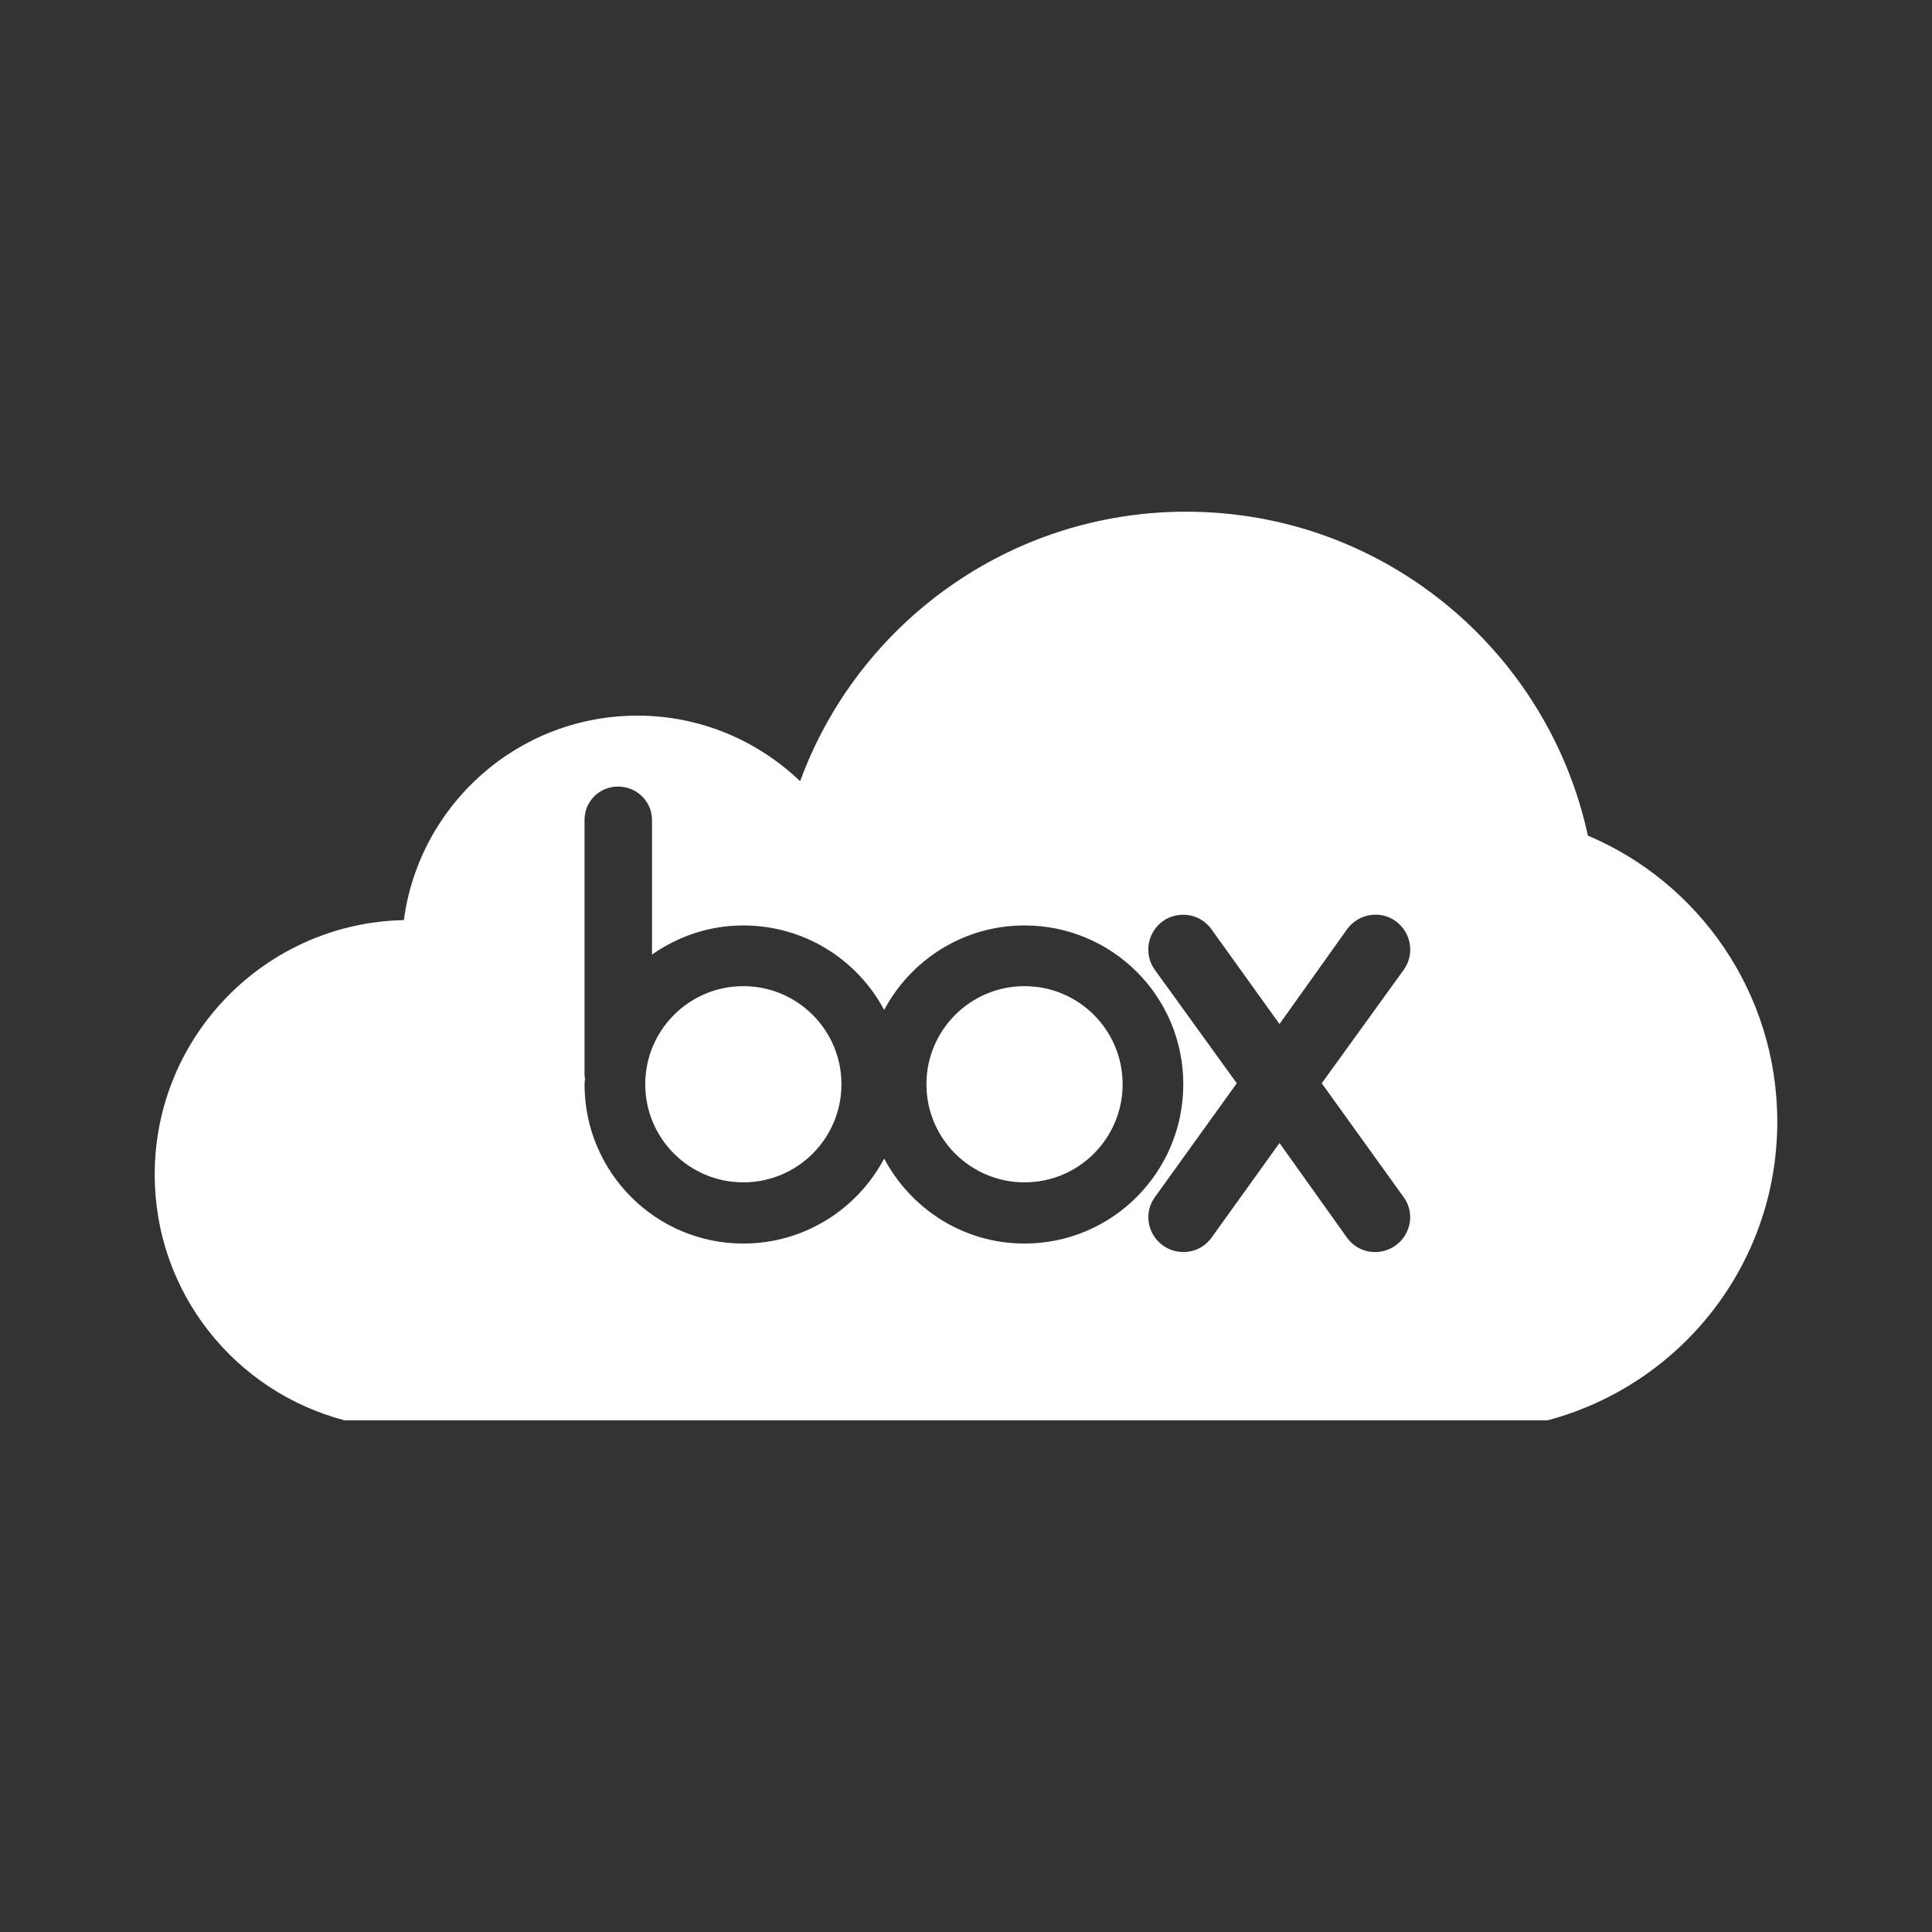 <?xml version="1.0" encoding="UTF-8" standalone="no"?>
<!-- Created with Inkscape (http://www.inkscape.org/) -->

<svg
   xmlns:dc="http://purl.org/dc/elements/1.1/"
   xmlns:cc="http://creativecommons.org/ns#"
   xmlns:rdf="http://www.w3.org/1999/02/22-rdf-syntax-ns#"
   xmlns:svg="http://www.w3.org/2000/svg"
   xmlns="http://www.w3.org/2000/svg"
   xmlns:inkscape="http://www.inkscape.org/namespaces/inkscape"
   version="1.1"
   width="100%"
   height="100%"
   viewBox="0 0 512 512"
   id="svg2">
  <rect x="0" y="0" width="512" height="512" fill="#333333" stroke="none"/>
  <defs
     id="defs8">
    <clipPath
       id="clipPath3822">
      <path
         d="M 26,0 C 11.603,0 0,11.603 0,26 l 0,460 c 0,14.397 11.603,26 26,26 l 460,0 c 14.397,0 26,-11.603 26,-26 L 512,26 C 512,11.603 500.397,0 486,0 L 26,0 z"
         inkscape:connector-curvature="0"
         id="path3824"
         style="fill:none;fill-opacity:1;stroke:none" />
    </clipPath>
  </defs>
  <path
     d="M 26,0 C 11.603,0 0,11.603 0,26 l 0,460 c 0,14.397 11.603,26 26,26 l 460,0 c 14.397,0 26,-11.603 26,-26 L 512,26 C 512,11.603 500.397,0 486,0 L 26,0 z"
     inkscape:connector-curvature="0"
     id="rect2986"
     style="fill:none;fill-opacity:1;stroke:none" />
  <g
     clip-path="url(#clipPath3822)"
     id="g3433"
     style="opacity:0.0;fill:#000000">
    <path
       d="m 314.367,135.601 c -46.988,0 -87.055,29.741 -102.323,71.427 l 388.909,388.909 c 15.268,-41.685 55.335,-71.427 102.323,-71.427 z"
       inkscape:connector-curvature="0"
       id="path3435"
       style="fill:#000000" />
    <path
       d="m 212.044,207.028 c -11.224,-10.718 -26.37,-17.375 -43.112,-17.375 l 388.909,388.909 c 16.742,0 31.888,6.657 43.112,17.375 z"
       inkscape:connector-curvature="0"
       id="path3437"
       style="fill:#000000" />
    <path
       d="m 168.932,189.653 c -31.7,0 -57.818,23.597 -61.906,54.183 l 388.909,388.909 c 4.087,-30.586 30.206,-54.183 61.906,-54.183 z"
       inkscape:connector-curvature="0"
       id="path3439"
       style="fill:#000000" />
    <path
       d="M 107.027,243.836 C 70.447,244.605 41,274.506 41,311.278 L 429.909,700.187 c 0,-36.772 29.447,-66.673 66.027,-67.442 z"
       inkscape:connector-curvature="0"
       id="path3441"
       style="fill:#000000" />
    <path
       d="m 41,311.278 c 0,18.589 7.517,35.375 19.678,47.536 L 449.586,747.723 C 437.425,735.562 429.909,718.776 429.909,700.187 z"
       inkscape:connector-curvature="0"
       id="path3443"
       style="fill:#000000" />
    <path
       d="m 60.678,358.814 c 8.34,8.34 18.864,14.505 30.646,17.584 l 388.909,388.909 c -11.782,-3.08 -22.306,-9.245 -30.646,-17.584 z"
       inkscape:connector-curvature="0"
       id="path3445"
       style="fill:#000000" />
    <path
       d="m 91.324,376.399 34.621,0 388.909,388.909 -34.621,0 z"
       inkscape:connector-curvature="0"
       id="path3447"
       style="fill:#000000" />
    <path
       d="m 125.945,376.399 284.179,0 388.909,388.909 -284.179,0 z"
       inkscape:connector-curvature="0"
       id="path3449"
       style="fill:#000000" />
    <path
       d="M 410.124,376.399 C 445.191,367.068 471,335.291 471,297.247 l 388.909,388.909 c 0,38.043 -25.809,69.82 -60.876,79.151 z"
       inkscape:connector-curvature="0"
       id="path3451"
       style="fill:#000000" />
    <path
       d="m 471,297.247 c 0,-22.722 -9.211,-43.315 -24.107,-58.211 l 388.909,388.909 c 14.896,14.896 24.107,35.489 24.107,58.211 z"
       inkscape:connector-curvature="0"
       id="path3453"
       style="fill:#000000" />
    <path
       d="m 446.893,239.036 c -7.429,-7.429 -16.272,-13.441 -26.092,-17.594 l 388.909,388.909 c 9.82,4.152 18.663,10.165 26.092,17.594 z"
       inkscape:connector-curvature="0"
       id="path3455"
       style="fill:#000000" />
    <path
       d="M 420.801,221.442 C 416.304,200.629 405.859,182.022 391.334,167.497 l 388.909,388.909 c 14.525,14.525 24.97,33.132 29.467,53.946 z"
       inkscape:connector-curvature="0"
       id="path3457"
       style="fill:#000000" />
    <path
       d="m 391.334,167.497 c -19.702,-19.702 -46.91,-31.893 -76.966,-31.893 l 388.909,388.909 c 30.055,0 57.264,12.192 76.966,31.893 z"
       inkscape:connector-curvature="0"
       id="path3459"
       style="fill:#000000" />
    <path
       d="m 163.782,208.446 c 2.514,0 4.793,1.005 6.429,2.642 l 388.909,388.909 c -1.637,-1.637 -3.915,-2.642 -6.429,-2.642 z"
       inkscape:connector-curvature="0"
       id="path3461"
       style="fill:#000000" />
    <path
       d="m 170.211,211.087 c 1.595,1.595 2.58,3.789 2.58,6.239 l 388.909,388.909 c 0,-2.449 -0.985,-4.644 -2.58,-6.239 z"
       inkscape:connector-curvature="0"
       id="path3463"
       style="fill:#000000" />
    <path
       d="m 172.792,217.326 0,35.65 388.909,388.909 0,-35.65 z"
       inkscape:connector-curvature="0"
       id="path3465"
       style="fill:#000000" />
    <path
       d="m 172.792,252.976 c 6.849,-4.818 15.168,-7.722 24.196,-7.722 l 388.909,388.909 c -9.028,0 -17.347,2.904 -24.196,7.722 z"
       inkscape:connector-curvature="0"
       id="path3467"
       style="fill:#000000" />
    <path
       d="m 196.988,245.254 c 11.676,0 22.255,4.723 29.903,12.37 l 388.909,388.909 c -7.648,-7.648 -18.227,-12.37 -29.903,-12.37 z"
       inkscape:connector-curvature="0"
       id="path3469"
       style="fill:#000000" />
    <path
       d="m 226.891,257.624 c 2.942,2.942 5.451,6.318 7.42,10.023 L 623.22,656.556 c -1.97,-3.706 -4.478,-7.081 -7.42,-10.023 z"
       inkscape:connector-curvature="0"
       id="path3471"
       style="fill:#000000" />
    <path
       d="m 234.311,267.647 c 7.097,-13.312 21.047,-22.394 37.195,-22.394 l 388.909,388.909 c -16.149,0 -30.098,9.082 -37.195,22.394 z"
       inkscape:connector-curvature="0"
       id="path3473"
       style="fill:#000000" />
    <path
       d="m 271.506,245.254 c 11.641,0 22.161,4.7 29.771,12.311 L 690.186,646.473 c -7.61,-7.61 -18.13,-12.311 -29.771,-12.311 z"
       inkscape:connector-curvature="0"
       id="path3475"
       style="fill:#000000" />
    <path
       d="m 301.277,257.564 c 7.611,7.611 12.311,18.132 12.311,29.771 l 388.909,388.909 c 0,-11.64 -4.7,-22.16 -12.311,-29.771 z"
       inkscape:connector-curvature="0"
       id="path3477"
       style="fill:#000000" />
    <path
       d="m 313.588,287.335 c 0,23.283 -18.804,42.218 -42.082,42.218 l 388.909,388.909 c 23.278,0 42.082,-18.935 42.082,-42.218 z"
       inkscape:connector-curvature="0"
       id="path3479"
       style="fill:#000000" />
    <path
       d="m 271.506,329.553 c -11.592,0 -22.049,-4.722 -29.652,-12.326 l 388.909,388.909 c 7.603,7.603 18.06,12.326 29.652,12.326 z"
       inkscape:connector-curvature="0"
       id="path3481"
       style="fill:#000000" />
    <path
       d="m 241.854,317.227 c -2.991,-2.991 -5.54,-6.427 -7.543,-10.197 l 388.909,388.909 c 2.003,3.77 4.553,7.207 7.543,10.197 z"
       inkscape:connector-curvature="0"
       id="path3483"
       style="fill:#000000" />
    <path
       d="m 234.311,307.03 c -7.087,13.383 -21.151,22.523 -37.323,22.523 l 388.909,388.909 c 16.173,0 30.236,-9.14 37.323,-22.523 z"
       inkscape:connector-curvature="0"
       id="path3485"
       style="fill:#000000" />
    <path
       d="m 196.988,329.553 c -11.608,0 -22.101,-4.706 -29.706,-12.311 l 388.909,388.909 c 7.605,7.605 18.098,12.311 29.706,12.311 z"
       inkscape:connector-curvature="0"
       id="path3487"
       style="fill:#000000" />
    <path
       d="m 167.282,317.242 c -7.649,-7.649 -12.376,-18.231 -12.376,-29.907 l 388.909,388.909 c 0,11.676 4.727,22.258 12.376,29.907 z"
       inkscape:connector-curvature="0"
       id="path3489"
       style="fill:#000000" />
    <path
       d="m 154.906,287.335 c 0,-0.486 0.112,-0.934 0.128,-1.415 l 388.909,388.909 c -0.016,0.481 -0.128,0.929 -0.128,1.415 z"
       inkscape:connector-curvature="0"
       id="path3491"
       style="fill:#000000" />
    <path
       d="m 155.034,285.92 c -0.061,-0.427 -0.128,-0.843 -0.128,-1.287 l 388.909,388.909 c 0,0.444 0.067,0.86 0.128,1.287 z"
       inkscape:connector-curvature="0"
       id="path3493"
       style="fill:#000000" />
    <path
       d="m 154.906,284.633 0,-67.306 388.909,388.909 0,67.306 z"
       inkscape:connector-curvature="0"
       id="path3495"
       style="fill:#000000" />
    <path
       d="m 154.906,217.327 c 0,-4.963 3.917,-8.881 8.881,-8.881 L 552.695,597.355 c -4.963,0 -8.881,3.917 -8.881,8.881 z"
       inkscape:connector-curvature="0"
       id="path3497"
       style="fill:#000000" />
    <path
       d="m 313.342,242.422 c 2.458,-0.072 4.903,0.863 6.726,2.686 l 388.909,388.909 c -1.823,-1.823 -4.268,-2.758 -6.726,-2.686 z"
       inkscape:connector-curvature="0"
       id="path3499"
       style="fill:#000000" />
    <path
       d="m 320.068,245.108 c 0.358,0.358 0.691,0.749 0.996,1.175 L 709.973,635.192 c -0.305,-0.425 -0.639,-0.817 -0.996,-1.175 z"
       inkscape:connector-curvature="0"
       id="path3501"
       style="fill:#000000" />
    <path
       d="m 321.065,246.283 18.018,25.1 388.909,388.909 -18.018,-25.1 z"
       inkscape:connector-curvature="0"
       id="path3503"
       style="fill:#000000" />
    <path
       d="m 339.083,271.382 17.89,-25.1 388.909,388.909 -17.89,25.1 z"
       inkscape:connector-curvature="0"
       id="path3505"
       style="fill:#000000" />
    <path
       d="m 356.973,246.283 c 2.961,-4.126 8.736,-5.156 12.87,-2.188 l 388.909,388.909 c -4.135,-2.967 -9.91,-1.937 -12.87,2.188 z"
       inkscape:connector-curvature="0"
       id="path3507"
       style="fill:#000000" />
    <path
       d="m 369.843,244.094 c 0.419,0.301 0.807,0.631 1.161,0.986 l 388.909,388.909 c -0.354,-0.354 -0.742,-0.685 -1.161,-0.986 z"
       inkscape:connector-curvature="0"
       id="path3509"
       style="fill:#000000" />
    <path
       d="m 371.005,245.08 c 3.132,3.132 3.693,8.17 1.027,11.885 l 388.909,388.909 c 2.666,-3.714 2.105,-8.752 -1.027,-11.885 z"
       inkscape:connector-curvature="0"
       id="path3512"
       style="fill:#000000" />
    <path
       d="m 372.032,256.965 -21.751,30.116 388.909,388.909 21.751,-30.116 z"
       inkscape:connector-curvature="0"
       id="path3514"
       style="fill:#000000" />
    <path
       d="m 350.281,287.081 21.751,30.245 388.909,388.909 -21.751,-30.245 z"
       inkscape:connector-curvature="0"
       id="path3516"
       style="fill:#000000" />
    <path
       d="m 372.032,317.326 c 2.953,4.114 1.909,9.802 -2.188,12.741 l 388.909,388.909 c 4.097,-2.939 5.141,-8.627 2.188,-12.741 z"
       inkscape:connector-curvature="0"
       id="path3518"
       style="fill:#000000" />
    <path
       d="m 369.843,330.067 c -3.698,2.654 -8.763,2.22 -11.906,-0.923 l 388.909,388.909 c 3.144,3.144 8.208,3.577 11.906,0.923 z"
       inkscape:connector-curvature="0"
       id="path3520"
       style="fill:#000000" />
    <path
       d="m 357.937,329.144 c -0.346,-0.346 -0.669,-0.725 -0.964,-1.136 l 388.909,388.909 c 0.295,0.411 0.618,0.79 0.964,1.136 z"
       inkscape:connector-curvature="0"
       id="path3522"
       style="fill:#000000" />
    <path
       d="m 356.973,328.008 -17.89,-25.1 388.909,388.909 17.89,25.1 z"
       inkscape:connector-curvature="0"
       id="path3524"
       style="fill:#000000" />
    <path
       d="m 339.083,302.908 -18.018,25.1 388.909,388.909 18.018,-25.1 z"
       inkscape:connector-curvature="0"
       id="path3526"
       style="fill:#000000" />
    <path
       d="m 321.065,328.008 c -2.976,4.147 -8.765,5.005 -12.87,2.059 l 388.909,388.909 c 4.105,2.946 9.894,2.088 12.87,-2.059 z"
       inkscape:connector-curvature="0"
       id="path3528"
       style="fill:#000000" />
    <path
       d="m 308.195,330.067 c -0.421,-0.302 -0.809,-0.633 -1.165,-0.988 l 388.909,388.909 c 0.355,0.355 0.744,0.686 1.165,0.988 z"
       inkscape:connector-curvature="0"
       id="path3530"
       style="fill:#000000" />
    <path
       d="m 307.03,329.079 c -3.104,-3.104 -3.672,-8.062 -1.024,-11.753 L 694.915,706.235 c -2.648,3.691 -2.08,8.649 1.024,11.753 z"
       inkscape:connector-curvature="0"
       id="path3532"
       style="fill:#000000" />
    <path
       d="m 306.006,317.326 21.751,-30.245 388.909,388.909 -21.751,30.245 z"
       inkscape:connector-curvature="0"
       id="path3534"
       style="fill:#000000" />
    <path
       d="m 327.757,287.081 -21.751,-30.116 388.909,388.909 21.751,30.116 z"
       inkscape:connector-curvature="0"
       id="path3536"
       style="fill:#000000" />
    <path
       d="m 306.006,256.965 c -2.967,-4.135 -1.938,-9.91 2.188,-12.87 l 388.909,388.909 c -4.127,2.961 -5.156,8.736 -2.188,12.87 z"
       inkscape:connector-curvature="0"
       id="path3538"
       style="fill:#000000" />
    <path
       d="m 308.195,244.094 c 1.592,-1.143 3.436,-1.622 5.148,-1.673 l 388.909,388.909 c -1.712,0.051 -3.556,0.53 -5.148,1.673 z"
       inkscape:connector-curvature="0"
       id="path3540"
       style="fill:#000000" />
    <path
       d="m 196.992,261.34 c -14.358,0 -25.997,11.641 -25.997,25.997 l 388.909,388.909 c 0,-14.357 11.64,-25.997 25.997,-25.997 z"
       inkscape:connector-curvature="0"
       id="path3542"
       style="fill:#000000" />
    <path
       d="m 170.995,287.338 c 0,7.179 2.91,13.678 7.615,18.383 L 567.518,694.629 c -4.705,-4.705 -7.615,-11.204 -7.615,-18.383 z"
       inkscape:connector-curvature="0"
       id="path3544"
       style="fill:#000000" />
    <path
       d="m 178.609,305.72 c 4.705,4.705 11.204,7.615 18.383,7.615 L 585.901,702.244 c -7.178,0 -13.678,-2.91 -18.383,-7.615 z"
       inkscape:connector-curvature="0"
       id="path3546"
       style="fill:#000000" />
    <path
       d="m 196.992,313.335 c 14.358,0 25.997,-11.641 25.997,-25.997 L 611.898,676.246 c 0,14.357 -11.64,25.997 -25.997,25.997 z"
       inkscape:connector-curvature="0"
       id="path3548"
       style="fill:#000000" />
    <path
       d="m 222.99,287.338 c 0,-7.179 -2.91,-13.678 -7.615,-18.383 l 388.909,388.909 c 4.705,4.705 7.615,11.204 7.615,18.383 z"
       inkscape:connector-curvature="0"
       id="path3550"
       style="fill:#000000" />
    <path
       d="m 215.375,268.955 c -4.705,-4.705 -11.204,-7.615 -18.383,-7.615 l 388.909,388.909 c 7.178,0 13.678,2.91 18.383,7.615 z"
       inkscape:connector-curvature="0"
       id="path3552"
       style="fill:#000000" />
    <path
       d="m 271.511,261.34 c -14.358,0 -25.997,11.641 -25.997,25.997 l 388.909,388.909 c 0,-14.357 11.64,-25.997 25.997,-25.997 z"
       inkscape:connector-curvature="0"
       id="path3554"
       style="fill:#000000" />
    <path
       d="m 245.514,287.338 c 0,7.179 2.91,13.678 7.615,18.383 l 388.909,388.909 c -4.705,-4.705 -7.615,-11.204 -7.615,-18.383 z"
       inkscape:connector-curvature="0"
       id="path3556"
       style="fill:#000000" />
    <path
       d="m 253.128,305.72 c 4.705,4.705 11.204,7.615 18.383,7.615 L 660.42,702.244 c -7.178,0 -13.678,-2.91 -18.383,-7.615 z"
       inkscape:connector-curvature="0"
       id="path3558"
       style="fill:#000000" />
    <path
       d="m 271.511,313.335 c 14.358,0 25.997,-11.641 25.997,-25.997 l 388.909,388.909 c 0,14.357 -11.64,25.997 -25.997,25.997 z"
       inkscape:connector-curvature="0"
       id="path3560"
       style="fill:#000000" />
    <path
       d="m 297.508,287.338 c 0,-7.179 -2.91,-13.678 -7.615,-18.383 l 388.909,388.909 c 4.705,4.705 7.615,11.204 7.615,18.383 z"
       inkscape:connector-curvature="0"
       id="path3562"
       style="fill:#000000" />
    <path
       d="m 289.894,268.955 c -4.705,-4.705 -11.204,-7.615 -18.383,-7.615 l 388.909,388.909 c 7.178,0 13.678,2.91 18.383,7.615 z"
       inkscape:connector-curvature="0"
       id="path3564"
       style="fill:#000000" />
  </g>
  <path
     d="m 314.367,135.601 c -46.988,0 -87.055,29.741 -102.323,71.427 -11.224,-10.718 -26.37,-17.375 -43.112,-17.375 -31.7,0 -57.818,23.597 -61.906,54.183 C 70.447,244.605 41,274.506 41,311.278 c 0,31.338 21.361,57.55 50.324,65.121 h 34.621 284.179 C 445.191,367.068 471,335.291 471,297.247 471,263.192 450.31,233.921 420.801,221.442 410.204,172.398 366.581,135.603 314.368,135.603 m -150.586,72.842 c 4.963,0 9.01,3.917 9.01,8.881 v 35.65 c 6.849,-4.818 15.168,-7.722 24.196,-7.722 16.168,0 30.234,9.056 37.323,22.394 7.097,-13.312 21.047,-22.394 37.195,-22.394 23.283,0 42.082,18.804 42.082,42.082 0,23.283 -18.804,42.218 -42.082,42.218 -16.152,0 -30.099,-9.168 -37.195,-22.523 -7.087,13.383 -21.151,22.523 -37.323,22.523 -23.282,0 -42.082,-18.932 -42.082,-42.218 0,-0.486 0.112,-0.934 0.128,-1.415 -0.061,-0.427 -0.128,-0.843 -0.128,-1.287 v -67.306 c 0,-4.963 3.917,-8.881 8.881,-8.881 m 149.556,33.976 c 2.94,-0.086 5.862,1.269 7.722,3.861 l 18.018,25.1 17.89,-25.1 c 2.961,-4.126 8.736,-5.156 12.87,-2.188 4.126,2.961 5.156,8.736 2.188,12.87 l -21.751,30.116 21.751,30.245 c 2.953,4.114 1.909,9.802 -2.188,12.741 -4.105,2.946 -9.894,2.088 -12.87,-2.059 l -17.89,-25.1 -18.018,25.1 c -2.976,4.147 -8.765,5.005 -12.87,2.059 -4.096,-2.94 -5.14,-8.628 -2.188,-12.741 l 21.751,-30.245 -21.751,-30.116 c -2.967,-4.135 -1.938,-9.91 2.188,-12.87 1.592,-1.143 3.436,-1.622 5.148,-1.673 m -116.35,18.919 c -14.358,0 -25.997,11.641 -25.997,25.997 0,14.358 11.641,25.997 25.997,25.997 14.358,0 25.997,-11.641 25.997,-25.997 0,-14.358 -11.641,-25.997 -25.997,-25.997 m 74.519,0 c -14.358,0 -25.997,11.641 -25.997,25.997 0,14.358 11.641,25.997 25.997,25.997 14.358,0 25.997,-11.641 25.997,-25.997 0,-14.358 -11.641,-25.997 -25.997,-25.997"
     inkscape:connector-curvature="0"
     id="path3050"
     style="fill:#ffffff" />
</svg>
